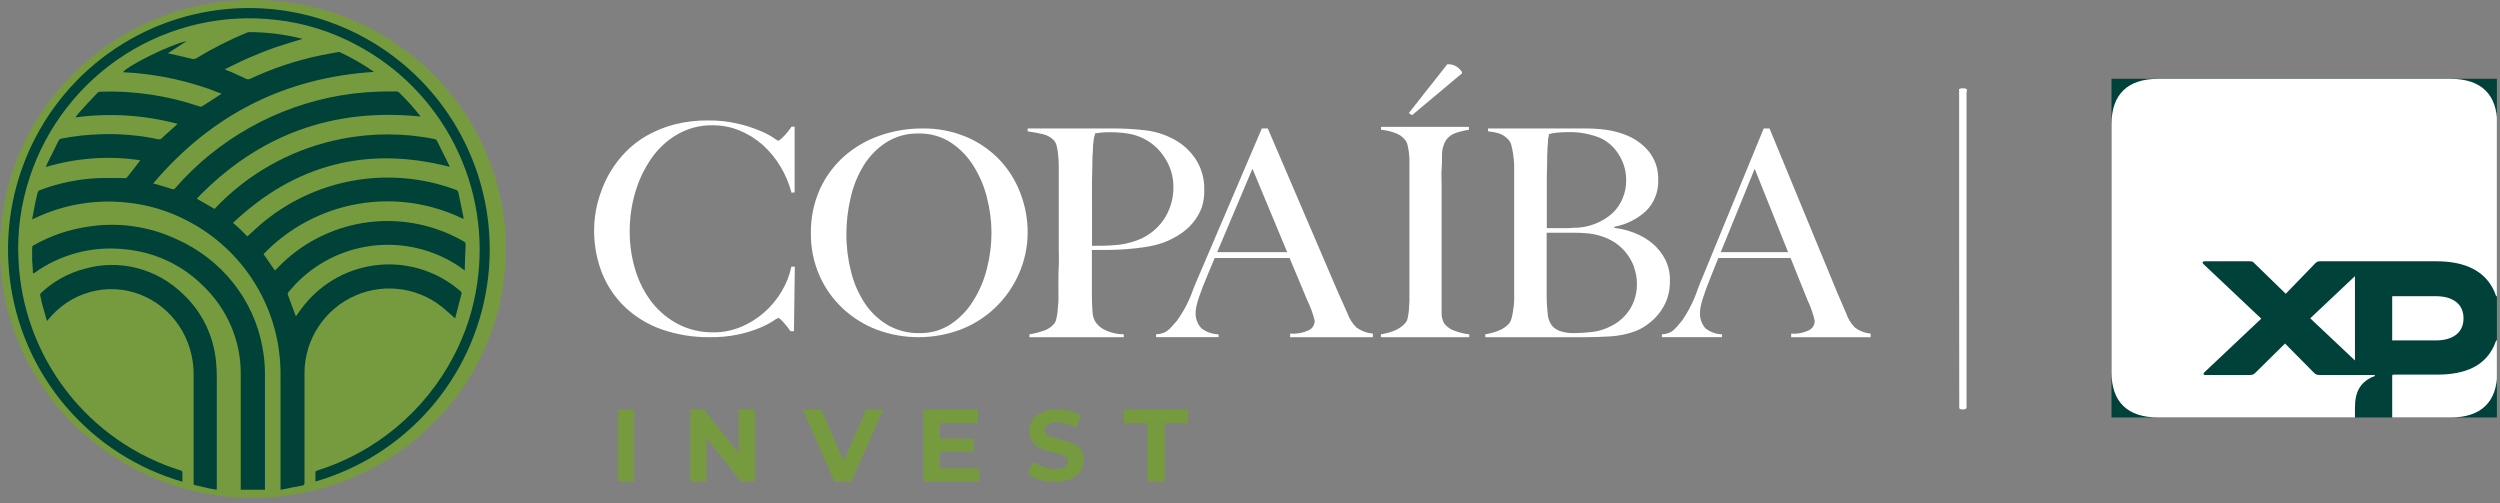 <svg width="333" height="67" viewBox="0 0 333 67" fill="none" xmlns="http://www.w3.org/2000/svg">
<rect x="0" y="0" width="333" height="67" fill="#808080" stroke="none"/>
<path d="M33.686 66.303C52.291 66.303 67.372 51.461 67.372 33.152C67.372 14.842 52.291 0 33.686 0C15.082 0 0 14.842 0 33.152C0 51.461 15.082 66.303 33.686 66.303Z" fill="#769B3E"/>
<path d="M37.366 65.234V64.9C37.366 59.941 37.366 54.981 37.366 50.013C37.41 45.764 36.271 41.586 34.079 37.946C31.886 34.306 28.724 31.348 24.948 29.399C22.424 28.074 19.668 27.25 16.831 26.974C12.621 26.525 8.37 27.262 4.557 29.102L4.278 29.228C4.422 28.462 4.548 27.74 4.692 27.028C4.783 26.568 4.909 26.126 5.008 25.675C5.023 25.593 5.061 25.517 5.116 25.455C5.172 25.393 5.244 25.347 5.324 25.324C7.788 24.391 10.384 23.852 13.016 23.728C14.225 23.683 15.442 23.728 16.624 23.728C16.669 23.735 16.716 23.734 16.761 23.723C16.806 23.712 16.848 23.692 16.885 23.665C17.489 22.907 18.094 22.15 18.689 21.347C14.48 20.716 10.184 21.024 6.108 22.249C6.153 22.104 6.207 21.963 6.271 21.825C6.785 20.788 7.299 19.76 7.804 18.732C7.837 18.659 7.889 18.596 7.953 18.549C8.018 18.501 8.094 18.471 8.174 18.462C9.958 18.116 11.768 17.919 13.585 17.875C16.125 17.801 18.665 18.031 21.151 18.561C21.204 18.571 21.259 18.57 21.312 18.558C21.365 18.546 21.415 18.522 21.458 18.489C22.152 17.875 22.837 17.253 23.514 16.631C23.561 16.588 23.606 16.543 23.649 16.496C19.214 15.313 14.589 15.022 10.04 15.639C10.239 15.396 10.374 15.188 10.545 14.999C11.357 14.097 12.178 13.196 12.998 12.348C13.089 12.263 13.208 12.215 13.332 12.213C17.828 12.06 22.314 12.726 26.571 14.178C26.639 14.208 26.713 14.219 26.786 14.209C26.859 14.199 26.928 14.17 26.986 14.124C27.743 13.619 28.51 13.132 29.267 12.646L29.511 12.483C25.327 10.795 20.887 9.826 16.38 9.616C17.029 8.714 22.892 5.838 24.858 5.477L22.36 7.1C22.747 7.19 23.072 7.244 23.397 7.325L25.669 7.857C25.814 7.887 25.964 7.865 26.093 7.794C28.255 6.48 30.513 5.332 32.848 4.359C32.953 4.311 33.066 4.283 33.182 4.278C35.582 4.277 37.973 4.58 40.297 5.179C39.098 5.549 37.925 5.883 36.771 6.279C35.617 6.676 34.462 7.136 33.326 7.623C32.19 8.11 31.107 8.669 29.998 9.192V9.273L30.9 9.634C31.558 9.922 32.208 10.22 32.866 10.536C32.985 10.581 33.117 10.581 33.236 10.536C36.288 9.099 39.5 8.031 42.804 7.352C43.535 7.199 44.265 7.073 44.996 6.947C45.081 6.92 45.172 6.92 45.257 6.947C46.834 7.673 48.343 8.54 49.766 9.535V9.58C37.889 10.346 28.122 15.324 20.403 24.44L20.845 24.548C21.539 24.756 22.233 24.954 22.919 25.179C22.99 25.214 23.072 25.221 23.148 25.2C23.225 25.178 23.291 25.129 23.334 25.062C29.038 18.529 36.824 14.166 45.374 12.709C47.666 12.327 49.987 12.152 52.31 12.186C52.49 12.172 52.671 12.172 52.851 12.186C52.949 12.192 53.042 12.227 53.121 12.285C54.169 13.29 55.139 14.372 56.025 15.522C44.319 14.32 34.381 17.966 26.21 26.46L28.582 27.83C28.907 27.497 29.241 27.127 29.601 26.784C33.957 22.575 39.433 19.707 45.374 18.525C49.511 17.692 53.773 17.692 57.91 18.525C57.965 18.535 58.017 18.556 58.064 18.587C58.111 18.618 58.15 18.658 58.181 18.705C58.758 19.85 59.326 21.004 59.894 22.159V22.222C48.916 19.39 39.296 21.879 31.035 29.688C31.414 30.022 31.748 30.292 32.054 30.59C32.361 30.887 32.632 31.212 32.956 31.491C33.533 30.959 34.038 30.482 34.561 30.022C38.096 26.96 42.388 24.905 46.989 24.07C51.59 23.236 56.33 23.653 60.715 25.279C60.801 25.301 60.879 25.348 60.94 25.413C61.001 25.479 61.041 25.56 61.057 25.648C61.274 26.739 61.508 27.821 61.734 28.913C61.739 29 61.739 29.087 61.734 29.174C57.373 27.027 52.443 26.322 47.656 27.162C42.868 28.001 38.472 30.342 35.102 33.845L36.618 36.036C36.942 35.702 37.276 35.36 37.619 35.035C40.791 32.015 44.856 30.102 49.206 29.582C53.555 29.062 57.956 29.963 61.752 32.15C61.841 32.186 61.916 32.251 61.965 32.334C62.013 32.417 62.034 32.514 62.022 32.609C61.968 33.701 61.941 34.783 61.905 35.874C61.902 35.925 61.902 35.976 61.905 36.027L61.003 35.387C57.766 33.27 53.905 32.317 50.054 32.682C46.204 33.048 42.592 34.71 39.81 37.398C39.305 37.876 38.854 38.416 38.394 38.94C38.362 38.981 38.34 39.03 38.329 39.081C38.318 39.133 38.319 39.186 38.331 39.237C38.665 40.139 39.017 41.104 39.368 42.041C39.38 42.075 39.398 42.106 39.422 42.132C39.774 41.645 40.099 41.149 40.477 40.689C41.695 39.157 43.21 37.888 44.932 36.958C46.653 36.028 48.546 35.456 50.494 35.278C52.443 35.099 54.407 35.317 56.269 35.918C58.131 36.52 59.852 37.492 61.328 38.777C61.393 38.815 61.443 38.875 61.467 38.946C61.492 39.017 61.491 39.095 61.463 39.165C61.175 40.265 60.895 41.365 60.624 42.411L59.497 41.41C57.889 39.93 55.886 38.948 53.731 38.584C51.576 38.22 49.361 38.489 47.356 39.358C45.351 40.228 43.641 41.661 42.434 43.484C41.228 45.306 40.576 47.439 40.559 49.625C40.559 54.512 40.559 59.403 40.559 64.296C40.559 64.521 40.514 64.629 40.27 64.674C39.368 64.828 38.538 65.008 37.682 65.18C37.578 65.204 37.472 65.222 37.366 65.234Z" fill="#004138"/>
<path d="M42.014 64.146C42.014 63.713 42.014 63.298 42.014 62.883C42.014 62.811 42.149 62.711 42.239 62.684C50.055 60.23 56.583 54.773 60.395 47.507C61.994 44.478 63.063 41.197 63.555 37.806C64.498 31.482 63.455 25.02 60.572 19.316C57.688 13.612 53.106 8.948 47.46 5.971C44.151 4.193 40.533 3.065 36.802 2.65C29.75 1.814 22.626 3.448 16.638 7.275C10.65 11.102 6.166 16.886 3.946 23.648C2.772 27.177 2.268 30.896 2.461 34.612C2.746 40.947 4.974 47.041 8.84 52.061C12.706 57.082 18.023 60.785 24.065 62.666C24.102 62.672 24.137 62.684 24.169 62.704C24.201 62.723 24.228 62.749 24.25 62.779C24.272 62.809 24.287 62.844 24.296 62.88C24.304 62.916 24.305 62.954 24.299 62.991C24.299 63.361 24.299 63.731 24.299 64.164C18.246 62.418 12.838 58.925 8.751 54.121C4.663 49.318 2.075 43.415 1.308 37.147C0.561 31.047 1.574 24.86 4.226 19.319C6.878 13.777 11.058 9.114 16.272 5.88C21.486 2.647 27.515 0.979 33.645 1.073C39.776 1.168 45.751 3.021 50.863 6.414C55.975 9.807 60.01 14.597 62.49 20.218C64.971 25.838 65.793 32.054 64.859 38.128C63.925 44.202 61.275 49.881 57.221 54.492C53.168 59.103 47.881 62.453 41.987 64.146H42.014Z" fill="#004138"/>
<path d="M4.386 36.391C4.386 35.809 4.304 35.244 4.286 34.68C4.268 34.115 4.286 33.568 4.286 33.004C4.28 32.935 4.297 32.866 4.333 32.806C4.368 32.747 4.422 32.699 4.486 32.669C6.773 31.37 9.3 30.519 11.925 30.164C15.846 29.581 19.858 30.16 23.435 31.822C26.43 33.141 29.047 35.151 31.057 37.675C33.066 40.2 34.407 43.163 34.962 46.305C35.187 47.468 35.297 48.65 35.29 49.833V65.234H32.067V64.863C32.067 59.889 32.067 54.914 32.067 49.93C32.097 47.692 31.654 45.471 30.765 43.405C29.875 41.339 28.558 39.471 26.895 37.917C24.109 35.192 20.413 33.516 16.469 33.189C12.231 32.76 7.981 33.893 4.568 36.364L4.477 36.417L4.386 36.391Z" fill="#004138"/>
<path d="M28.874 65.234C28.49 65.171 28.14 65.117 27.8 65.044L25.983 64.621C25.844 64.621 25.783 64.531 25.791 64.387C25.796 64.315 25.796 64.243 25.791 64.171C25.791 59.404 25.791 54.638 25.791 49.871C25.803 47.551 25.121 45.284 23.84 43.377C22.558 41.471 20.738 40.017 18.628 39.213C16.517 38.41 14.218 38.295 12.043 38.886C9.867 39.477 7.92 40.744 6.467 42.515L6.257 42.758C6.039 42.001 5.829 41.299 5.637 40.588C5.532 40.191 5.463 39.795 5.367 39.399C5.342 39.328 5.341 39.251 5.363 39.179C5.385 39.108 5.429 39.046 5.489 39.003C7.117 37.469 9.088 36.374 11.226 35.815C13.522 35.152 15.945 35.117 18.259 35.712C20.572 36.307 22.695 37.513 24.42 39.21C26.928 41.56 28.487 44.797 28.786 48.278C28.846 48.9 28.875 49.525 28.874 50.151C28.874 55.049 28.874 59.948 28.874 64.846V65.234Z" fill="#004138"/>
<path d="M105.429 25.672C105.105 24.432 104.604 23.247 103.942 22.155C103.3 21.091 102.508 20.13 101.591 19.302C100.68 18.496 99.644 17.849 98.527 17.387C97.38 16.921 96.157 16.684 94.923 16.687C93.277 16.658 91.654 17.077 90.219 17.902C88.849 18.696 87.667 19.79 86.76 21.106C85.809 22.48 85.085 24.004 84.615 25.617C84.121 27.295 83.872 29.038 83.876 30.791C83.863 32.58 84.127 34.361 84.66 36.066C85.137 37.623 85.895 39.075 86.895 40.347C87.856 41.545 89.053 42.524 90.409 43.219C91.839 43.931 93.413 44.29 95.004 44.268C96.28 44.281 97.546 44.031 98.725 43.532C100.982 42.586 102.878 40.919 104.132 38.782C104.737 37.778 105.17 36.675 105.411 35.523H105.871L105.754 44.112H105.294C105.004 43.687 104.685 43.284 104.339 42.906C104.006 42.538 103.78 42.353 103.654 42.353C103.41 42.463 103.18 42.602 102.97 42.768C102.396 43.127 101.793 43.435 101.167 43.688C100.262 44.054 99.327 44.341 98.374 44.545C97.129 44.807 95.861 44.931 94.59 44.913C92.406 44.945 90.234 44.596 88.165 43.882C86.36 43.256 84.7 42.256 83.29 40.945C81.955 39.68 80.904 38.135 80.209 36.416C79.041 33.456 78.82 30.195 79.578 27.099C79.76 26.375 79.992 25.664 80.272 24.973C80.58 24.191 80.957 23.439 81.398 22.726C81.965 21.805 82.633 20.952 83.389 20.185C84.219 19.345 85.159 18.626 86.183 18.05C87.32 17.412 88.531 16.92 89.787 16.586C91.26 16.212 92.774 16.03 94.292 16.043C95.641 16.024 96.987 16.169 98.302 16.475C99.282 16.703 100.244 17.011 101.176 17.396C101.804 17.645 102.407 17.953 102.979 18.317C103.191 18.486 103.42 18.631 103.663 18.749C103.774 18.72 103.874 18.66 103.952 18.574C104.114 18.441 104.267 18.296 104.411 18.142C104.593 17.959 104.765 17.765 104.925 17.562C105.106 17.342 105.274 17.111 105.429 16.871H105.844V25.626L105.429 25.672Z" fill="white"/>
<path d="M159.264 41.515C159.264 40.742 159.8 39.095 160.873 36.574L161.797 34.362H171.773L174.122 39.983C174.551 40.852 174.883 41.764 175.111 42.703C175.122 42.957 175.06 43.208 174.933 43.429C174.805 43.651 174.617 43.832 174.39 43.954C173.603 44.338 172.724 44.504 171.847 44.434V44.915H182.868V44.434C182.066 44.367 181.299 44.078 180.658 43.6C180.138 43.09 179.743 42.469 179.503 41.787L178.217 38.913L168.87 17.11H168.075L159.939 36.148C159.347 37.517 159.014 38.297 158.95 38.496C158.436 40.001 157.701 41.424 156.768 42.721C155.677 43.972 155.372 44.434 153.994 44.534V44.906H162.315V44.534C161.487 44.509 160.689 44.23 160.031 43.736C159.753 43.438 159.541 43.087 159.409 42.705C159.277 42.322 159.228 41.917 159.264 41.515ZM166.827 22.477L171.45 33.583H162.13L166.827 22.477Z" fill="white"/>
<path d="M226.447 41.515C226.447 40.742 226.963 39.095 227.995 36.574L228.885 34.362H238.503L240.763 39.983C241.181 40.85 241.5 41.762 241.715 42.703C241.725 42.957 241.666 43.208 241.543 43.429C241.421 43.651 241.24 43.832 241.021 43.954C240.267 44.338 239.423 44.504 238.583 44.434V44.915H249.171V44.434C248.399 44.367 247.661 44.078 247.044 43.6C246.544 43.09 246.164 42.469 245.932 41.787L244.695 38.913L235.7 17.11H234.926L227.097 36.148C226.527 37.517 226.207 38.297 226.144 38.496C225.644 40 224.934 41.423 224.036 42.721C222.986 43.972 222.692 44.434 221.366 44.534V44.906H229.374V44.534C228.575 44.51 227.803 44.231 227.168 43.736C226.903 43.437 226.703 43.085 226.579 42.703C226.455 42.321 226.41 41.916 226.447 41.515ZM233.725 22.477L238.174 33.583H229.205L233.725 22.477Z" fill="white"/>
<path d="M160.043 27.729C159.748 28.474 159.33 29.166 158.804 29.776C158.293 30.372 157.691 30.884 157.018 31.295C156.364 31.71 155.666 32.054 154.937 32.323C154.174 32.586 153.388 32.778 152.588 32.897C151.747 33.033 150.905 33.124 150.054 33.188C149.203 33.251 148.371 33.288 147.557 33.288H145.439V36.927C145.439 37.364 145.439 37.773 145.439 38.137C145.439 38.501 145.439 38.919 145.439 39.356C145.439 40.187 145.467 40.897 145.522 41.485C145.526 42.004 145.676 42.511 145.957 42.95C146.271 43.377 146.687 43.72 147.168 43.95C147.951 44.33 148.812 44.529 149.684 44.533V44.915H137.124V44.533C137.754 44.434 138.373 44.278 138.974 44.069C139.523 43.901 140.013 43.586 140.389 43.159C140.546 42.955 140.653 42.718 140.703 42.468C140.791 42.124 140.85 41.774 140.879 41.421C140.879 41.039 140.953 40.621 140.981 40.184C141.009 39.747 140.981 39.329 140.981 38.91C140.981 38.492 140.981 38.064 140.981 37.446C140.981 36.827 140.981 36.154 141.027 35.417C141.074 34.68 141.027 33.934 141.027 33.16V23.362C141.027 22.898 141.027 22.452 141.027 21.952C141.027 21.451 140.981 21.042 140.944 20.605C140.912 20.212 140.847 19.823 140.75 19.441C140.694 19.165 140.566 18.908 140.38 18.695C139.971 18.272 139.443 17.98 138.863 17.858C138.253 17.721 137.586 17.594 136.884 17.494V17.112H137.808H139.557H141.73C142.516 17.112 143.293 17.112 144.07 17.112H146.244H148.01C149.555 17.098 151.1 17.183 152.634 17.366C153.956 17.529 155.234 17.94 156.399 18.576C157.564 19.203 158.55 20.107 159.266 21.206C160.042 22.402 160.438 23.799 160.404 25.218C160.442 26.07 160.319 26.921 160.043 27.729ZM155.113 20.969C154.565 20.104 153.828 19.367 152.957 18.814C152.085 18.26 151.101 17.903 150.073 17.767C149.344 17.659 148.608 17.607 147.871 17.612C147.445 17.607 147.019 17.625 146.595 17.667L145.874 17.767C145.854 17.903 145.82 18.038 145.772 18.167C145.73 18.313 145.699 18.462 145.679 18.613C145.679 18.795 145.624 19.041 145.596 19.368C145.568 19.695 145.596 20.141 145.522 20.742C145.522 21.652 145.476 22.734 145.457 24.017C145.439 25.3 145.457 26.564 145.457 27.802V32.742C146.53 32.742 147.538 32.742 148.482 32.651C149.377 32.597 150.261 32.423 151.109 32.132C152.671 31.643 154.025 30.658 154.956 29.33C155.844 28.036 156.312 26.507 156.297 24.945C156.316 23.533 155.904 22.148 155.113 20.969Z" fill="white"/>
<path d="M183.937 44.915V44.53C184.57 44.434 185.189 44.265 185.781 44.025C186.329 43.798 186.818 43.45 187.21 43.007C187.358 42.813 187.46 42.587 187.505 42.347C187.579 42.014 187.631 41.677 187.662 41.338C187.662 40.944 187.726 40.54 187.736 40.109C187.745 39.678 187.736 39.265 187.736 38.843C187.736 38.422 187.736 37.991 187.736 37.367C187.736 36.743 187.736 36.065 187.736 35.322C187.736 34.579 187.736 33.827 187.736 33.047V21.757C187.736 21.29 187.736 20.84 187.68 20.455C187.643 20.088 187.581 19.723 187.496 19.364C187.444 19.088 187.323 18.829 187.146 18.612C186.791 18.187 186.325 17.87 185.8 17.695C185.204 17.483 184.585 17.345 183.956 17.282V16.897H195.664V17.282C195.062 17.373 194.47 17.517 193.894 17.713C193.266 17.924 192.746 18.372 192.446 18.96C192.198 19.482 192.072 20.052 192.078 20.629C192.078 21.308 192.078 21.941 192.022 22.537C191.967 23.133 192.022 23.83 192.022 24.463C192.022 25.096 192.022 25.738 192.022 26.389V39.43C192.022 40.182 192.022 40.907 192.022 41.613C191.998 42.128 192.119 42.64 192.373 43.09C192.748 43.574 193.267 43.927 193.857 44.099C194.452 44.315 195.071 44.459 195.701 44.53V44.915H183.937ZM188.086 15.338L187.653 15.062L192.778 8.56C193.243 8.528 193.704 8.654 194.087 8.918C194.342 9.096 194.56 9.32 194.733 9.578V9.771L188.086 15.338Z" fill="white"/>
<path d="M222.062 39.809C221.8 40.523 221.426 41.19 220.954 41.784C220.512 42.335 219.997 42.822 219.424 43.231C218.91 43.611 218.346 43.918 217.749 44.141C216.702 44.519 215.608 44.743 214.498 44.806C213.301 44.878 212.139 44.915 211.022 44.915H197.84V44.533C198.456 44.432 199.06 44.264 199.64 44.032C200.174 43.825 200.652 43.494 201.036 43.067C201.184 42.864 201.288 42.631 201.342 42.385C201.429 42.049 201.498 41.709 201.549 41.365C201.612 40.974 201.658 40.574 201.685 40.146C201.712 39.718 201.685 39.309 201.685 38.89C201.685 38.471 201.685 38.043 201.685 37.425C201.685 36.806 201.685 36.132 201.685 35.395C201.685 34.658 201.685 33.911 201.685 33.138V27.149C201.685 26.585 201.685 26.003 201.685 25.411C201.685 24.819 201.685 24.137 201.685 23.363C201.685 22.899 201.685 22.453 201.685 21.952C201.667 21.495 201.624 21.04 201.558 20.587C201.503 20.189 201.425 19.794 201.324 19.404C201.27 19.125 201.146 18.865 200.964 18.649C200.647 18.288 200.253 18.005 199.812 17.82C199.29 17.653 198.753 17.544 198.209 17.493V17.111H211.085C212.013 17.106 212.939 17.164 213.859 17.284C214.728 17.392 215.58 17.606 216.398 17.921C217.646 18.367 218.755 19.14 219.613 20.16C220.478 21.237 220.926 22.595 220.874 23.982C220.903 24.744 220.773 25.504 220.494 26.212C220.215 26.921 219.792 27.562 219.253 28.096C218.072 29.189 216.607 29.919 215.029 30.198V30.353C215.955 30.462 216.863 30.692 217.731 31.035C218.597 31.366 219.404 31.84 220.117 32.437C220.808 33.024 221.38 33.741 221.801 34.548C222.228 35.393 222.445 36.33 222.431 37.279C222.462 38.138 222.336 38.995 222.062 39.809ZM215.588 20.533C215.002 19.59 214.157 18.841 213.157 18.376C211.761 17.812 210.264 17.548 208.762 17.602C208.278 17.601 207.794 17.625 207.312 17.675C206.975 17.711 206.64 17.775 206.313 17.866C206.313 18.021 206.313 18.166 206.241 18.294C206.21 18.453 206.192 18.614 206.187 18.776C206.187 18.967 206.187 19.213 206.142 19.495C206.097 19.777 206.142 20.15 206.088 20.615C206.088 21.519 206.07 22.511 206.034 23.591C206.034 24.665 206.034 25.702 206.034 26.676V30.389H208.168C208.753 30.389 209.23 30.389 209.582 30.344C211.503 30.363 213.363 29.663 214.804 28.378C215.388 27.808 215.849 27.123 216.159 26.365C216.469 25.607 216.62 24.793 216.605 23.973C216.61 22.75 216.256 21.552 215.588 20.533ZM217.686 35.623C217.446 34.97 217.112 34.356 216.695 33.802C216.274 33.249 215.77 32.767 215.201 32.373C214.616 31.981 213.979 31.675 213.31 31.463C212.77 31.288 212.215 31.166 211.653 31.099C211.01 31.029 210.363 30.996 209.717 30.999H206.016V35.832C206.016 36.551 206.016 37.215 206.016 37.816C206.016 38.416 206.016 38.944 206.016 39.381C206.016 40.364 206.088 41.202 206.151 41.793C206.187 42.356 206.377 42.898 206.7 43.358C206.983 43.679 207.338 43.926 207.736 44.078C208.372 44.298 209.044 44.397 209.717 44.369C210.523 44.363 211.329 44.312 212.13 44.214C213.012 44.102 213.867 43.827 214.651 43.404C215.667 42.889 216.525 42.106 217.137 41.138C217.751 40.123 218.063 38.951 218.037 37.761C218.039 37.03 217.908 36.305 217.65 35.623H217.686Z" fill="white"/>
<path d="M135.686 36.538C134.944 38.209 133.878 39.722 132.548 40.994C131.221 42.261 129.648 43.252 127.922 43.908C124.335 45.25 120.37 45.25 116.783 43.908C115.097 43.264 113.556 42.301 112.248 41.074C110.92 39.833 109.864 38.338 109.145 36.681C108.372 34.908 107.985 32.996 108.011 31.067C107.98 29.058 108.386 27.065 109.2 25.221C109.955 23.558 111.051 22.065 112.42 20.837C113.8 19.622 115.408 18.684 117.155 18.074C118.988 17.428 120.922 17.102 122.869 17.112C124.885 17.083 126.884 17.468 128.738 18.244C130.403 18.954 131.903 19.991 133.147 21.291C134.361 22.583 135.304 24.097 135.922 25.747C136.561 27.413 136.887 29.18 136.884 30.96C136.884 32.881 136.476 34.781 135.686 36.538ZM131.468 26.326C131.093 24.825 130.481 23.391 129.654 22.075C128.886 20.841 127.855 19.783 126.634 18.974C125.365 18.162 123.875 17.745 122.361 17.78C120.83 17.743 119.322 18.159 118.035 18.974C116.81 19.767 115.784 20.821 115.032 22.058C114.217 23.386 113.632 24.837 113.3 26.353C112.927 27.946 112.738 29.575 112.737 31.209C112.733 32.88 112.941 34.544 113.354 36.164C113.713 37.654 114.327 39.073 115.168 40.361C115.944 41.546 116.983 42.542 118.207 43.275C119.493 44.024 120.967 44.404 122.461 44.371C123.961 44.406 125.434 43.982 126.679 43.16C127.886 42.34 128.9 41.277 129.654 40.041C130.482 38.71 131.094 37.261 131.468 35.745C131.864 34.186 132.065 32.585 132.067 30.978C132.059 29.421 131.858 27.871 131.468 26.362V26.326Z" fill="white"/>
<path d="M82.344 54.54H84.483V64.164H82.344V54.54Z" fill="#769B3E"/>
<path d="M100.524 54.54V64.164H98.749L94.097 58.325V64.164H91.969V54.54H93.752L98.387 60.387V54.54H100.524Z" fill="#769B3E"/>
<path d="M117.634 54.54L113.398 64.164H111.158L106.94 54.54H109.388L112.36 61.418L115.385 54.54H117.634Z" fill="#769B3E"/>
<path d="M130.467 62.385V64.164H122.981V54.54H130.298V56.319H125.212V58.418H129.673V60.152H125.212V62.376L130.467 62.385Z" fill="#769B3E"/>
<path d="M138.49 63.896C137.913 63.743 137.368 63.481 136.884 63.123L137.591 61.499C138.013 61.808 138.479 62.046 138.973 62.204C139.485 62.381 140.022 62.471 140.563 62.47C141.017 62.501 141.471 62.406 141.878 62.195C142.003 62.123 142.108 62.018 142.182 61.892C142.256 61.766 142.298 61.621 142.302 61.474C142.304 61.368 142.283 61.264 142.24 61.169C142.196 61.073 142.132 60.99 142.053 60.924C141.863 60.764 141.646 60.645 141.412 60.572C141.145 60.477 140.796 60.383 140.346 60.271C139.783 60.137 139.227 59.971 138.681 59.773C138.242 59.59 137.855 59.295 137.558 58.914C137.231 58.498 137.065 57.971 137.092 57.437C137.086 56.914 137.234 56.401 137.516 55.968C137.834 55.497 138.28 55.135 138.798 54.928C139.461 54.652 140.173 54.521 140.887 54.542C141.448 54.543 142.007 54.612 142.552 54.748C143.061 54.875 143.547 55.084 143.992 55.366L143.351 56.998C142.596 56.532 141.734 56.28 140.854 56.268C140.406 56.233 139.957 56.335 139.564 56.56C139.433 56.638 139.325 56.751 139.252 56.887C139.179 57.023 139.143 57.178 139.148 57.333C139.146 57.488 139.192 57.639 139.279 57.766C139.366 57.892 139.489 57.987 139.63 58.038C140.105 58.244 140.599 58.399 141.104 58.502C141.669 58.634 142.225 58.803 142.769 59.008C143.2 59.172 143.586 59.444 143.892 59.799C144.224 60.212 144.393 60.74 144.367 61.276C144.369 61.797 144.218 62.306 143.934 62.736C143.606 63.203 143.155 63.564 142.635 63.776C141.969 64.051 141.255 64.183 140.538 64.162C139.846 64.173 139.157 64.083 138.49 63.896Z" fill="#769B3E"/>
<path d="M152.851 56.325H149.716V54.54H158.272V56.325H155.137V64.164H152.851V56.325Z" fill="#769B3E"/>
<path d="M260.957 33.142V12.645C260.936 12.531 260.936 12.416 260.957 12.303C261.04 12.106 260.652 11.763 261.456 11.763C262.26 11.763 261.941 12.106 261.941 12.303C261.941 26.195 261.941 40.09 261.941 53.987C261.955 54.101 261.955 54.215 261.941 54.329C261.941 54.358 261.929 54.386 261.904 54.413C261.879 54.439 261.843 54.462 261.798 54.482C261.752 54.502 261.698 54.517 261.64 54.526C261.581 54.536 261.518 54.54 261.456 54.539C261.393 54.541 261.33 54.538 261.27 54.529C261.21 54.519 261.156 54.504 261.11 54.484C261.064 54.464 261.027 54.44 261.003 54.414C260.979 54.387 260.968 54.358 260.971 54.329C260.971 54.158 260.971 53.987 260.971 53.816L260.957 33.142Z" fill="white"/>
<g clip-path="url(#clip0_67_1267)">
<rect width="51.331" height="45.109" transform="translate(281.253 10.499)" fill="#004139"/>
<path d="M318.641 45.344H324.454C326.629 45.344 328.141 44.378 328.141 42.398C328.141 40.419 326.629 39.452 324.454 39.452H318.641V45.344ZM318.641 55.609H326.392C330.505 55.609 332.632 53.538 332.632 49.533V45.344H332.49C331.308 48.843 328.236 49.901 324.596 49.901H318.83C318.688 49.901 318.641 49.947 318.641 50.085V55.609ZM307.722 42.398L313.678 48.014V36.783L307.722 42.398ZM287.492 55.609H313.678V54.32C313.678 52.065 314.481 50.776 316.325 50.085V49.947H308.998C308.62 49.947 308.478 49.901 308.195 49.625L304.366 45.758L300.396 49.671C300.207 49.855 300.065 49.947 299.687 49.947H293.779C293.448 49.947 293.448 49.763 293.637 49.579L301.199 42.444L293.495 35.172C293.306 34.987 293.353 34.803 293.684 34.803H299.64C299.97 34.803 300.112 34.849 300.301 35.08L304.461 39.13L308.384 35.08C308.573 34.895 308.715 34.803 308.998 34.803H324.549C328.141 34.803 331.308 35.954 332.49 39.452H332.632V16.576C332.632 12.571 330.505 10.499 326.392 10.499H287.492C283.38 10.499 281.253 12.571 281.253 16.576V49.579C281.253 53.538 283.38 55.609 287.492 55.609Z" fill="white"/>
</g>
<defs>
<clipPath id="clip0_67_1267">
<rect width="51.331" height="45.109" fill="white" transform="translate(281.253 10.499)"/>
</clipPath>
</defs>
</svg>
